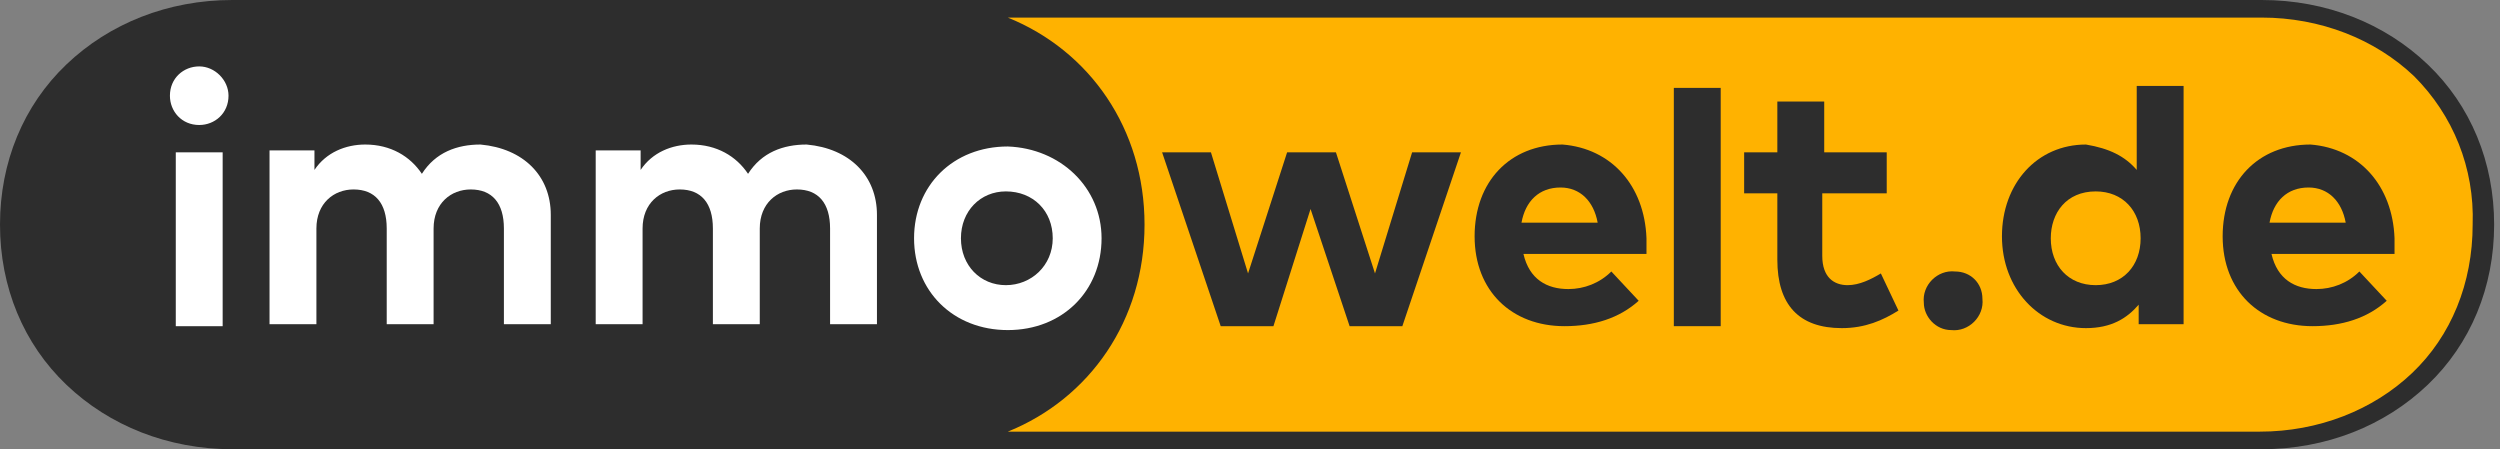<svg xmlns="http://www.w3.org/2000/svg" width="128" height="23"><rect width="100%" height="100%" fill="#808080" stroke="none"/><rect id="backgroundrect" width="100%" height="100%" fill="none"/><style>.st0{fill:#2d2d2d}.st1{fill:#ffb200}.st2{fill:#fff}</style><g class="currentLayer"><path id="svg_1" d="M124.3 3.3c-2.2-2.1-5.2-3.3-8.5-3.3H11.9C8.6 0 5.6 1.2 3.4 3.3 1.2 5.4 0 8.3 0 11.5c0 3.2 1.2 6.1 3.4 8.2 2.2 2.1 5.2 3.3 8.5 3.3h103.9c3.3 0 6.3-1.2 8.5-3.3 2.2-2.1 3.4-5 3.4-8.2 0-3.2-1.2-6.1-3.4-8.2z" class="st0"/><g id="svg_2"><path id="svg_3" d="M123.6 3.9c-2-1.9-4.8-3-7.8-3H51.6c4.2 1.7 7 5.7 7 10.6 0 4.9-2.8 8.9-7 10.6h64.1c3 0 5.8-1.1 7.8-3s3.1-4.6 3.1-7.6c.1-2.9-1-5.6-3-7.6z" class="st1"/></g><g id="welt.de"><path id="svg_4" d="M70.4 14l1.9-6.2h2.5l-3 8.9h-2.7l-2-6-1.9 6h-2.7l-3-8.9H62l1.9 6.2 2-6.2h2.5l2 6.2z" class="st0"/><path id="svg_5" d="M84.3 12.2v.8H78c.3 1.3 1.2 1.8 2.3 1.8.8 0 1.6-.3 2.2-.9l1.4 1.5c-1 .9-2.3 1.3-3.8 1.3-2.7 0-4.6-1.8-4.6-4.6s1.8-4.7 4.5-4.7c2.5.2 4.2 2.1 4.3 4.8zm-6.4-.8h3.9c-.2-1.1-.9-1.8-1.9-1.8-1.1 0-1.8.7-2 1.8z" class="st0"/><path id="svg_6" d="M88.1 16.7h-2.4V4.5h2.4v12.2z" class="st0"/><path id="svg_7" d="M96.5 9.9h-3.2v3.2c0 1.1.6 1.5 1.3 1.5.6 0 1.2-.3 1.7-.6l.9 1.9c-.8.5-1.7.9-2.9.9-2.2 0-3.3-1.2-3.3-3.5V9.9h-1.7V7.8H91V5.2h2.4v2.6h3.2v2.1z" class="st0"/><path id="svg_8" d="M109.4 8.7V4.4h2.4v12.2h-2.3v-1c-.6.7-1.4 1.2-2.7 1.2-2.4 0-4.3-2-4.3-4.7s1.8-4.7 4.3-4.7c1.2.2 2 .6 2.6 1.3zm-4.4 3.5c0 1.4.9 2.4 2.3 2.4s2.3-1 2.3-2.4-.9-2.4-2.3-2.4c-1.5 0-2.3 1.1-2.3 2.4z" class="st0"/><path id="svg_9" d="M122.6 12.2v.8h-6.3c.3 1.3 1.2 1.8 2.3 1.8.8 0 1.6-.3 2.2-.9l1.4 1.5c-1 .9-2.3 1.3-3.8 1.3-2.7 0-4.6-1.8-4.6-4.6s1.8-4.7 4.5-4.7c2.5.2 4.2 2.1 4.3 4.8zm-6.4-.8h3.9c-.2-1.1-.9-1.8-1.9-1.8-1.1 0-1.8.7-2 1.8z" class="st0"/><path id="svg_10" d="M101.5 15.3c.1.9-.7 1.7-1.6 1.6-.8 0-1.4-.7-1.4-1.4-.1-.9.7-1.7 1.6-1.6.8 0 1.4.6 1.4 1.4z" class="st0"/></g><g id="immo"><path id="svg_11" d="M11.7 4.9c0 .9-.7 1.5-1.5 1.5-.9 0-1.5-.7-1.5-1.5 0-.9.7-1.5 1.5-1.5s1.5.7 1.5 1.5zm-.3 11.8H9V7.8h2.4v8.9z" class="st2"/><path id="svg_12" d="M28.2 11v5.6h-2.4v-4.9c0-1.3-.6-2-1.7-2-1 0-1.9.7-1.9 2v4.9h-2.4v-4.9c0-1.3-.6-2-1.7-2-1 0-1.9.7-1.9 2v4.9h-2.4V7.7h2.3v1c.6-.9 1.6-1.3 2.6-1.3 1.3 0 2.3.6 2.9 1.5.7-1.1 1.8-1.5 3-1.5 2.2.2 3.6 1.6 3.6 3.6z" class="st2"/><path id="svg_13" d="M44.9 11v5.6h-2.4v-4.9c0-1.3-.6-2-1.7-2-1 0-1.9.7-1.9 2v4.9h-2.4v-4.9c0-1.3-.6-2-1.7-2-1 0-1.9.7-1.9 2v4.9h-2.4V7.7h2.3v1c.6-.9 1.6-1.3 2.6-1.3 1.3 0 2.3.6 2.9 1.5.7-1.1 1.8-1.5 3-1.5 2.2.2 3.6 1.6 3.6 3.6z" class="st2"/><path id="svg_14" d="M56.4 12.2c0 2.7-2 4.7-4.8 4.7s-4.8-2-4.8-4.7 2-4.7 4.8-4.7c2.7.1 4.8 2.1 4.8 4.7zm-7.2 0c0 1.4 1 2.4 2.3 2.4 1.3 0 2.4-1 2.4-2.4s-1-2.4-2.4-2.4c-1.3 0-2.3 1-2.3 2.4z" class="st2"/></g></g></svg>